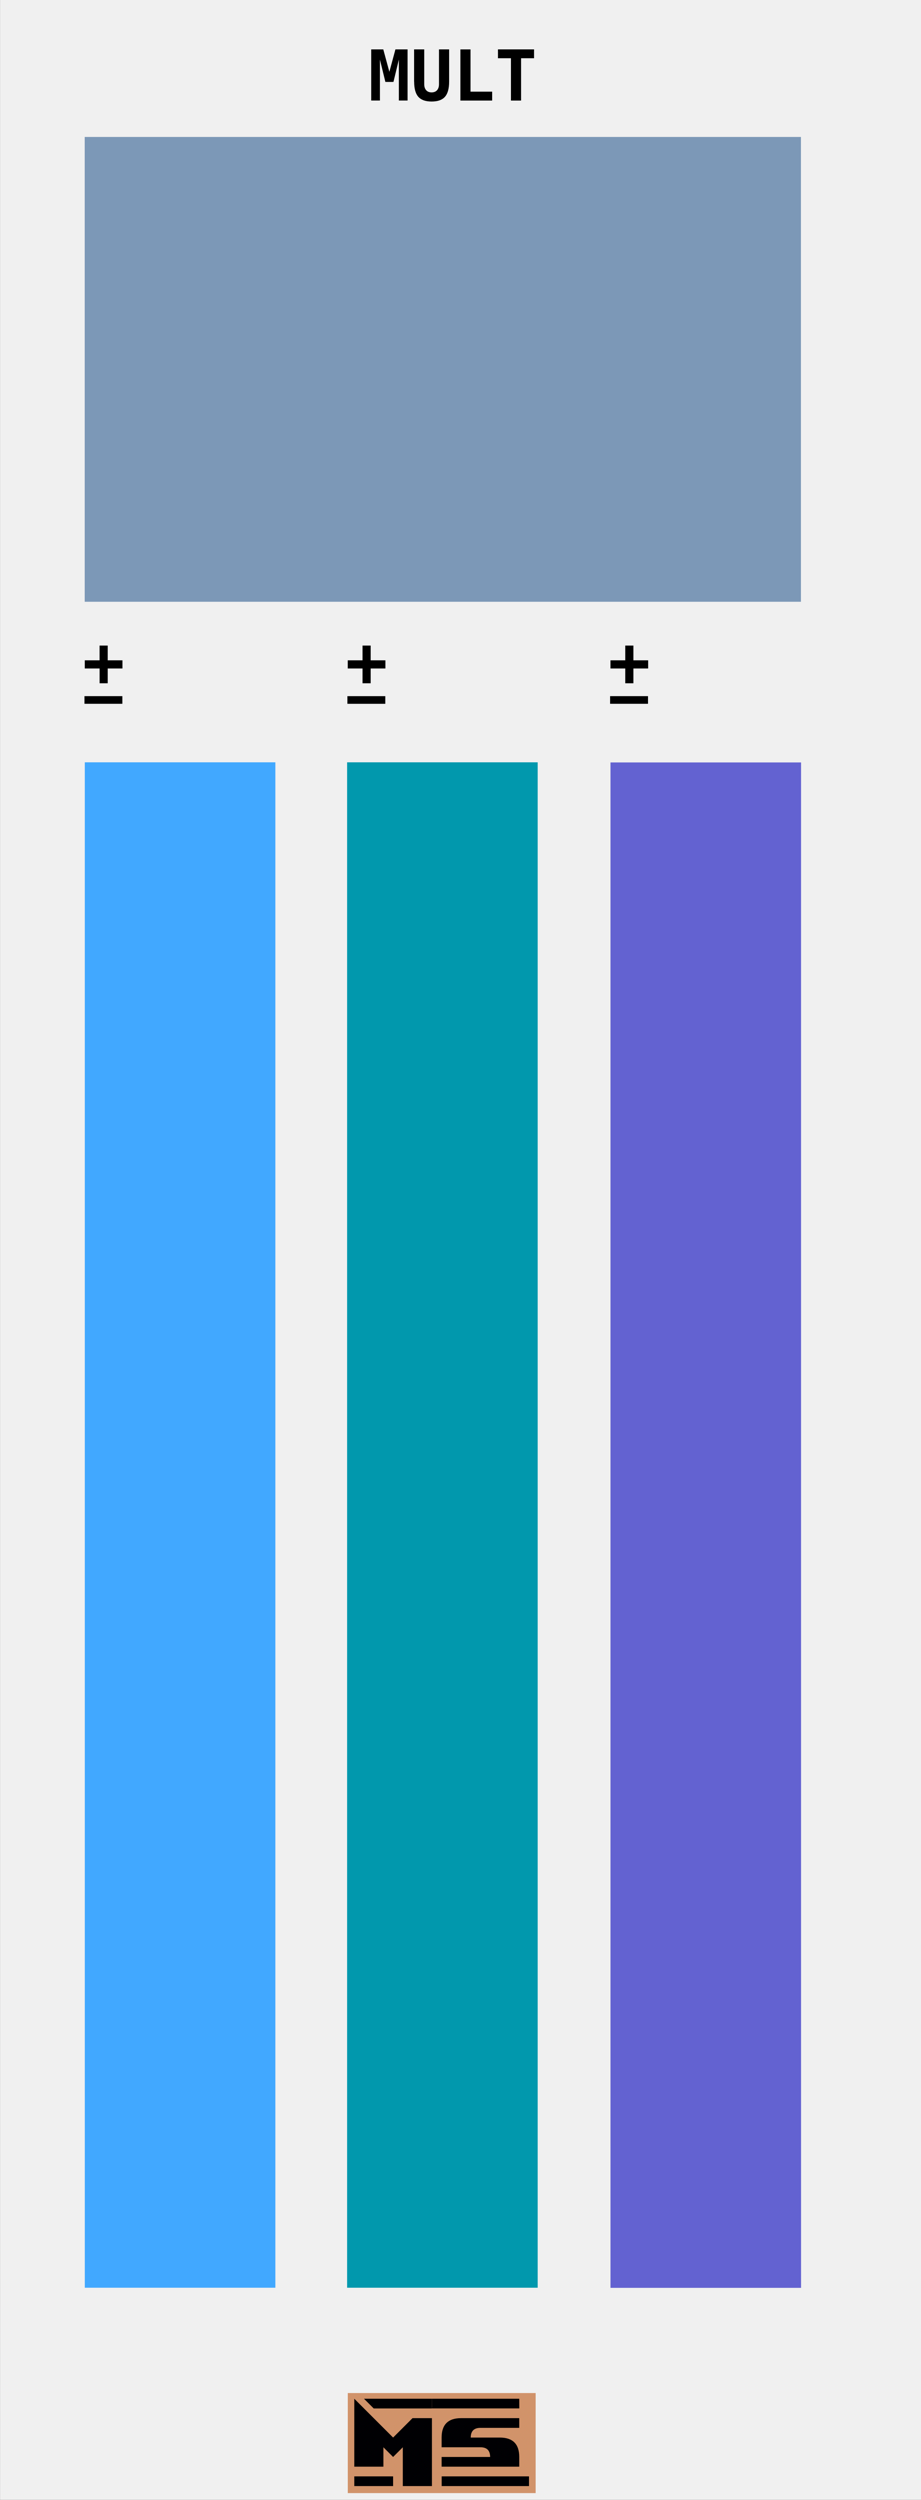 <?xml version="1.0" encoding="UTF-8" standalone="no"?>
<!-- Created with Inkscape (http://www.inkscape.org/) -->

<svg
   xmlns:dc="http://purl.org/dc/elements/1.1/"
   xmlns:cc="http://creativecommons.org/ns#"
   xmlns:rdf="http://www.w3.org/1999/02/22-rdf-syntax-ns#"
   xmlns:svg="http://www.w3.org/2000/svg"
   xmlns="http://www.w3.org/2000/svg"
   xmlns:sodipodi="http://sodipodi.sourceforge.net/DTD/sodipodi-0.dtd"
   xmlns:inkscape="http://www.inkscape.org/namespaces/inkscape"
   width="140"
   height="380"
   viewBox="0 0 37.042 100.542"
   version="1.1"
   id="svg8"
   sodipodi:docname="Mult.svg"
   inkscape:version="0.92.2 (5c3e80d, 2017-08-06)">
  <rect x="0" y="0" width="37.042" height="100.542" fill="#808080" stroke="none"/>
  <defs
     id="defs2" />
  <sodipodi:namedview
     id="base"
     pagecolor="#ffffff"
     bordercolor="#666666"
     borderopacity="1.0"
     inkscape:pageopacity="0.0"
     inkscape:pageshadow="2"
     inkscape:zoom="2"
     inkscape:cx="8.5894822"
     inkscape:cy="176.57055"
     inkscape:document-units="mm"
     inkscape:current-layer="layer1"
     showgrid="false"
     units="px"
     inkscape:window-width="1920"
     inkscape:window-height="1033"
     inkscape:window-x="-4"
     inkscape:window-y="-4"
     inkscape:window-maximized="1"
     inkscape:lockguides="true"
     showguides="true"
     inkscape:guide-bbox="true"
     inkscape:snap-to-guides="false"
     inkscape:snap-grids="true">
    <sodipodi:guide
       position="-0.86,67.006"
       orientation="0,1"
       id="guide899"
       inkscape:locked="true" />
    <sodipodi:guide
       position="18.685,69.878"
       orientation="0,1"
       id="guide901"
       inkscape:locked="true" />
    <sodipodi:guide
       position="3.407,72.587"
       orientation="1,0"
       id="guide933"
       inkscape:locked="true" />
    <sodipodi:guide
       position="32.213,73.124"
       orientation="1,0"
       id="guide935"
       inkscape:locked="true" />
    <sodipodi:guide
       position="3.737,85.609"
       orientation="0,1"
       id="guide988"
       inkscape:locked="true" />
    <sodipodi:guide
       position="7.061,85.312"
       orientation="0,1"
       id="guide992"
       inkscape:locked="true" />
    <sodipodi:guide
       position="0.608,72.123"
       orientation="0,1"
       id="guide902"
       inkscape:locked="true" />
  </sodipodi:namedview>
  <g
     inkscape:label="Ebene 1"
     inkscape:groupmode="layer"
     id="layer1"
     transform="translate(0,-196.458)">
    <path
       style="fill:#fefefe;fill-opacity:1;fill-rule:evenodd;stroke:none;stroke-width:0.096;stroke-miterlimit:4;stroke-dasharray:none;stroke-opacity:1"
       d="M 0.007,196.451 H 37.049 V 296.993 H 0.007 Z"
       id="rect817-9-5"
       inkscape:connector-curvature="0" />
    <path
       style="fill:#f0f0f0;fill-opacity:1;fill-rule:evenodd;stroke:none;stroke-width:0.096;stroke-miterlimit:4;stroke-dasharray:none;stroke-opacity:1"
       d="M 0.007,196.451 H 37.049 V 296.993 H 0.007 Z"
       id="rect817-9"
       inkscape:connector-curvature="0" />
    <g
       id="g843"
       transform="translate(-6.69,61.191)">
      <path
         inkscape:connector-curvature="0"
         id="rect860-8-4-4-5"
         d="m 20.678,231.512 h 7.555 v 4.024 h -7.555 z"
         style="fill:#d1936a;fill-opacity:1;fill-rule:evenodd;stroke:none;stroke-width:0.043;stroke-miterlimit:4;stroke-dasharray:none;stroke-opacity:1" />
      <g
         transform="matrix(0.472,0,0,0.472,20.679,133.554)"
         id="text881-0"
         style="font-style:normal;font-weight:normal;font-size:10.583px;line-height:1.25;font-family:sans-serif;letter-spacing:0px;word-spacing:0px;fill:#000003;fill-opacity:1;stroke:none;stroke-width:0.265"
         aria-label="MS">
        <path
           inkscape:connector-curvature="0"
           id="path854-4"
           style="font-style:normal;font-variant:normal;font-weight:normal;font-stretch:normal;font-size:8.467px;font-family:stoNe;-inkscape-font-specification:stoNe;fill:#000003;fill-opacity:1;stroke-width:0.265"
           d="m 0.552,213.812 v -5.788 l 3.307,3.307 1.654,-1.654 h 1.654 v 5.788 H 4.686 v -3.307 l -0.827,0.827 -0.827,-0.827 v 1.654 z m 0.827,-5.788 0.827,0.827 h 4.961 v -0.827 z m -0.827,7.441 v -0.827 H 3.859 v 0.827 z" />
        <path
           inkscape:connector-curvature="0"
           id="path856-8"
           style="font-style:normal;font-variant:normal;font-weight:normal;font-stretch:normal;font-size:8.467px;font-family:stoNe;-inkscape-font-specification:stoNe;fill:#000003;fill-opacity:1;stroke-width:0.265"
           d="m 7.993,213.812 v -0.827 h 4.134 q 0,-0.827 -0.827,-0.827 H 7.993 v -0.827 q 0,-1.654 1.654,-1.654 h 4.961 v 0.827 h -3.307 q -0.827,0 -0.827,0.827 h 2.48 q 1.654,0 1.654,1.654 v 0.827 z m 0.004,0.827 v 0.827 h 7.441 v -0.827 z m -0.831,-6.615 0.004,0.823 H 14.612 l -0.004,-0.823 z" />
      </g>
    </g>
    <path
       style="opacity:1;fill:#41a8ff;fill-opacity:1;fill-rule:evenodd;stroke:none;stroke-width:0.312;stroke-miterlimit:4;stroke-dasharray:none;stroke-opacity:1"
       d="m 3.411,227.117 h 7.664 v 61.35 H 3.411 Z"
       id="rect860-8-4"
       inkscape:connector-curvature="0" />
    <path
       style="opacity:1;fill:#0198ad;fill-opacity:1;fill-rule:evenodd;stroke:none;stroke-width:0.312;stroke-miterlimit:4;stroke-dasharray:none;stroke-opacity:1"
       d="m 13.961,227.117 h 7.664 v 61.35 h -7.664 z"
       id="rect860-8"
       inkscape:connector-curvature="0" />
    <path
       style="opacity:0.64;fill:#1312bf;fill-opacity:1;fill-rule:evenodd;stroke:none;stroke-width:0.312;stroke-miterlimit:4;stroke-dasharray:none;stroke-opacity:1"
       d="m 24.554,227.122 h 7.664 v 61.35 h -7.664 z"
       id="rect860"
       inkscape:connector-curvature="0" />
    <g
       aria-label="MULT"
       style="font-style:normal;font-weight:normal;font-size:10.583px;line-height:1.25;font-family:sans-serif;letter-spacing:0px;word-spacing:0px;fill:#000000;fill-opacity:1;stroke:none;stroke-width:0.265"
       id="text905"
       transform="translate(-1.058)">
      <path
         d="m 15.988,198.444 h 0.485 l 0.245,0.903 0.244,-0.903 h 0.488 v 2.057 h -0.35 v -1.648 l -0.218,0.9 h -0.324 l -0.22,-0.9 v 1.648 h -0.35 z"
         style="font-style:normal;font-variant:normal;font-weight:bold;font-stretch:normal;font-size:2.822px;font-family:'DejaVu Sans Mono';-inkscape-font-specification:'DejaVu Sans Mono Bold';stroke-width:0.265"
         id="path907"
         inkscape:connector-curvature="0" />
      <path
         d="m 17.713,199.742 v -1.298 h 0.407 v 1.4 q 0,0.154 0.079,0.243 0.079,0.087 0.218,0.087 0.139,0 0.218,-0.087 0.079,-0.088 0.079,-0.243 v -1.4 h 0.407 v 1.298 q 0,0.419 -0.167,0.609 -0.167,0.19 -0.536,0.19 -0.368,0 -0.536,-0.19 -0.167,-0.19 -0.167,-0.609 z"
         style="font-style:normal;font-variant:normal;font-weight:bold;font-stretch:normal;font-size:2.822px;font-family:'DejaVu Sans Mono';-inkscape-font-specification:'DejaVu Sans Mono Bold';stroke-width:0.265"
         id="path909"
         inkscape:connector-curvature="0" />
      <path
         d="m 19.575,200.502 v -2.057 h 0.407 v 1.699 h 0.87 v 0.358 z"
         style="font-style:normal;font-variant:normal;font-weight:bold;font-stretch:normal;font-size:2.822px;font-family:'DejaVu Sans Mono';-inkscape-font-specification:'DejaVu Sans Mono Bold';stroke-width:0.265"
         id="path911"
         inkscape:connector-curvature="0" />
      <path
         d="m 22.015,200.502 h -0.407 v -1.702 h -0.522 v -0.356 h 1.451 v 0.356 h -0.522 z"
         style="font-style:normal;font-variant:normal;font-weight:bold;font-stretch:normal;font-size:2.822px;font-family:'DejaVu Sans Mono';-inkscape-font-specification:'DejaVu Sans Mono Bold';stroke-width:0.265"
         id="path913"
         inkscape:connector-curvature="0" />
    </g>
    <path
       style="opacity:1;fill:#7c98b7;fill-opacity:1;fill-rule:evenodd;stroke:none;stroke-width:0.333;stroke-miterlimit:4;stroke-dasharray:none;stroke-opacity:1"
       d="M 3.407,201.966 H 32.213 v 18.694 H 3.407 Z"
       id="rect860-8-2"
       inkscape:connector-curvature="0" />
    <g
       aria-label="+"
       style="font-style:normal;font-weight:normal;font-size:10.583px;line-height:1.25;font-family:sans-serif;letter-spacing:0px;word-spacing:0px;fill:#000000;fill-opacity:1;stroke:none;stroke-width:0.265"
       id="text846">
      <path
         d="m 4.332,222.422 v 0.593 H 4.925 v 0.328 H 4.332 v 0.595 H 4.006 v -0.595 H 3.41 v -0.328 h 0.595 v -0.593 z"
         style="font-style:normal;font-variant:normal;font-weight:bold;font-stretch:normal;font-size:2.822px;line-height:0;font-family:'DejaVu Sans Mono';-inkscape-font-specification:'DejaVu Sans Mono Bold';text-align:center;letter-spacing:0px;text-anchor:middle;stroke-width:0.265"
         id="path943" />
    </g>
    <g
       aria-label="-"
       transform="scale(1.512,0.661)"
       style="font-style:normal;font-weight:normal;font-size:12.27px;line-height:1.25;font-family:sans-serif;letter-spacing:0px;word-spacing:0px;fill:#000000;fill-opacity:1;stroke:none;stroke-width:0.307"
       id="text846-4">
      <path
         d="m 2.247,339.57 h 1.008 v 0.465 H 2.247 Z"
         style="font-style:normal;font-variant:normal;font-weight:bold;font-stretch:normal;font-size:3.272px;line-height:0;font-family:'DejaVu Sans Mono';-inkscape-font-specification:'DejaVu Sans Mono Bold';text-align:center;letter-spacing:0px;text-anchor:middle;stroke-width:0.307"
         id="path940" />
    </g>
    <g
       aria-label="+"
       style="font-style:normal;font-weight:normal;font-size:10.583px;line-height:1.25;font-family:sans-serif;letter-spacing:0px;word-spacing:0px;fill:#000000;fill-opacity:1;stroke:none;stroke-width:0.265"
       id="text846-3">
      <path
         d="m 14.908,222.422 v 0.593 h 0.593 v 0.328 h -0.593 v 0.595 h -0.327 v -0.595 h -0.595 v -0.328 h 0.595 v -0.593 z"
         style="font-style:normal;font-variant:normal;font-weight:bold;font-stretch:normal;font-size:2.822px;line-height:0;font-family:'DejaVu Sans Mono';-inkscape-font-specification:'DejaVu Sans Mono Bold';text-align:center;letter-spacing:0px;text-anchor:middle;stroke-width:0.265"
         id="path937" />
    </g>
    <g
       aria-label="-"
       transform="scale(1.512,0.661)"
       style="font-style:normal;font-weight:normal;font-size:12.27px;line-height:1.25;font-family:sans-serif;letter-spacing:0px;word-spacing:0px;fill:#000000;fill-opacity:1;stroke:none;stroke-width:0.307"
       id="text846-4-4">
      <path
         d="m 9.241,339.571 h 1.008 v 0.465 H 9.241 Z"
         style="font-style:normal;font-variant:normal;font-weight:bold;font-stretch:normal;font-size:3.272px;line-height:0;font-family:'DejaVu Sans Mono';-inkscape-font-specification:'DejaVu Sans Mono Bold';text-align:center;letter-spacing:0px;text-anchor:middle;stroke-width:0.307"
         id="path934" />
    </g>
    <g
       aria-label="+"
       style="font-style:normal;font-weight:normal;font-size:10.583px;line-height:1.25;font-family:sans-serif;letter-spacing:0px;word-spacing:0px;fill:#000000;fill-opacity:1;stroke:none;stroke-width:0.265"
       id="text846-5">
      <path
         d="m 25.475,222.422 v 0.593 h 0.593 v 0.328 h -0.593 v 0.595 h -0.327 v -0.595 H 24.553 v -0.328 h 0.595 v -0.593 z"
         style="font-style:normal;font-variant:normal;font-weight:bold;font-stretch:normal;font-size:2.822px;line-height:0;font-family:'DejaVu Sans Mono';-inkscape-font-specification:'DejaVu Sans Mono Bold';text-align:center;letter-spacing:0px;text-anchor:middle;stroke-width:0.265"
         id="path931" />
    </g>
    <g
       aria-label="-"
       transform="scale(1.512,0.661)"
       style="font-style:normal;font-weight:normal;font-size:12.27px;line-height:1.25;font-family:sans-serif;letter-spacing:0px;word-spacing:0px;fill:#000000;fill-opacity:1;stroke:none;stroke-width:0.307"
       id="text846-4-9">
      <path
         d="m 16.229,339.57 h 1.008 v 0.465 h -1.008 z"
         style="font-style:normal;font-variant:normal;font-weight:bold;font-stretch:normal;font-size:3.272px;line-height:0;font-family:'DejaVu Sans Mono';-inkscape-font-specification:'DejaVu Sans Mono Bold';text-align:center;letter-spacing:0px;text-anchor:middle;stroke-width:0.307"
         id="path928" />
    </g>
  </g>
</svg>
